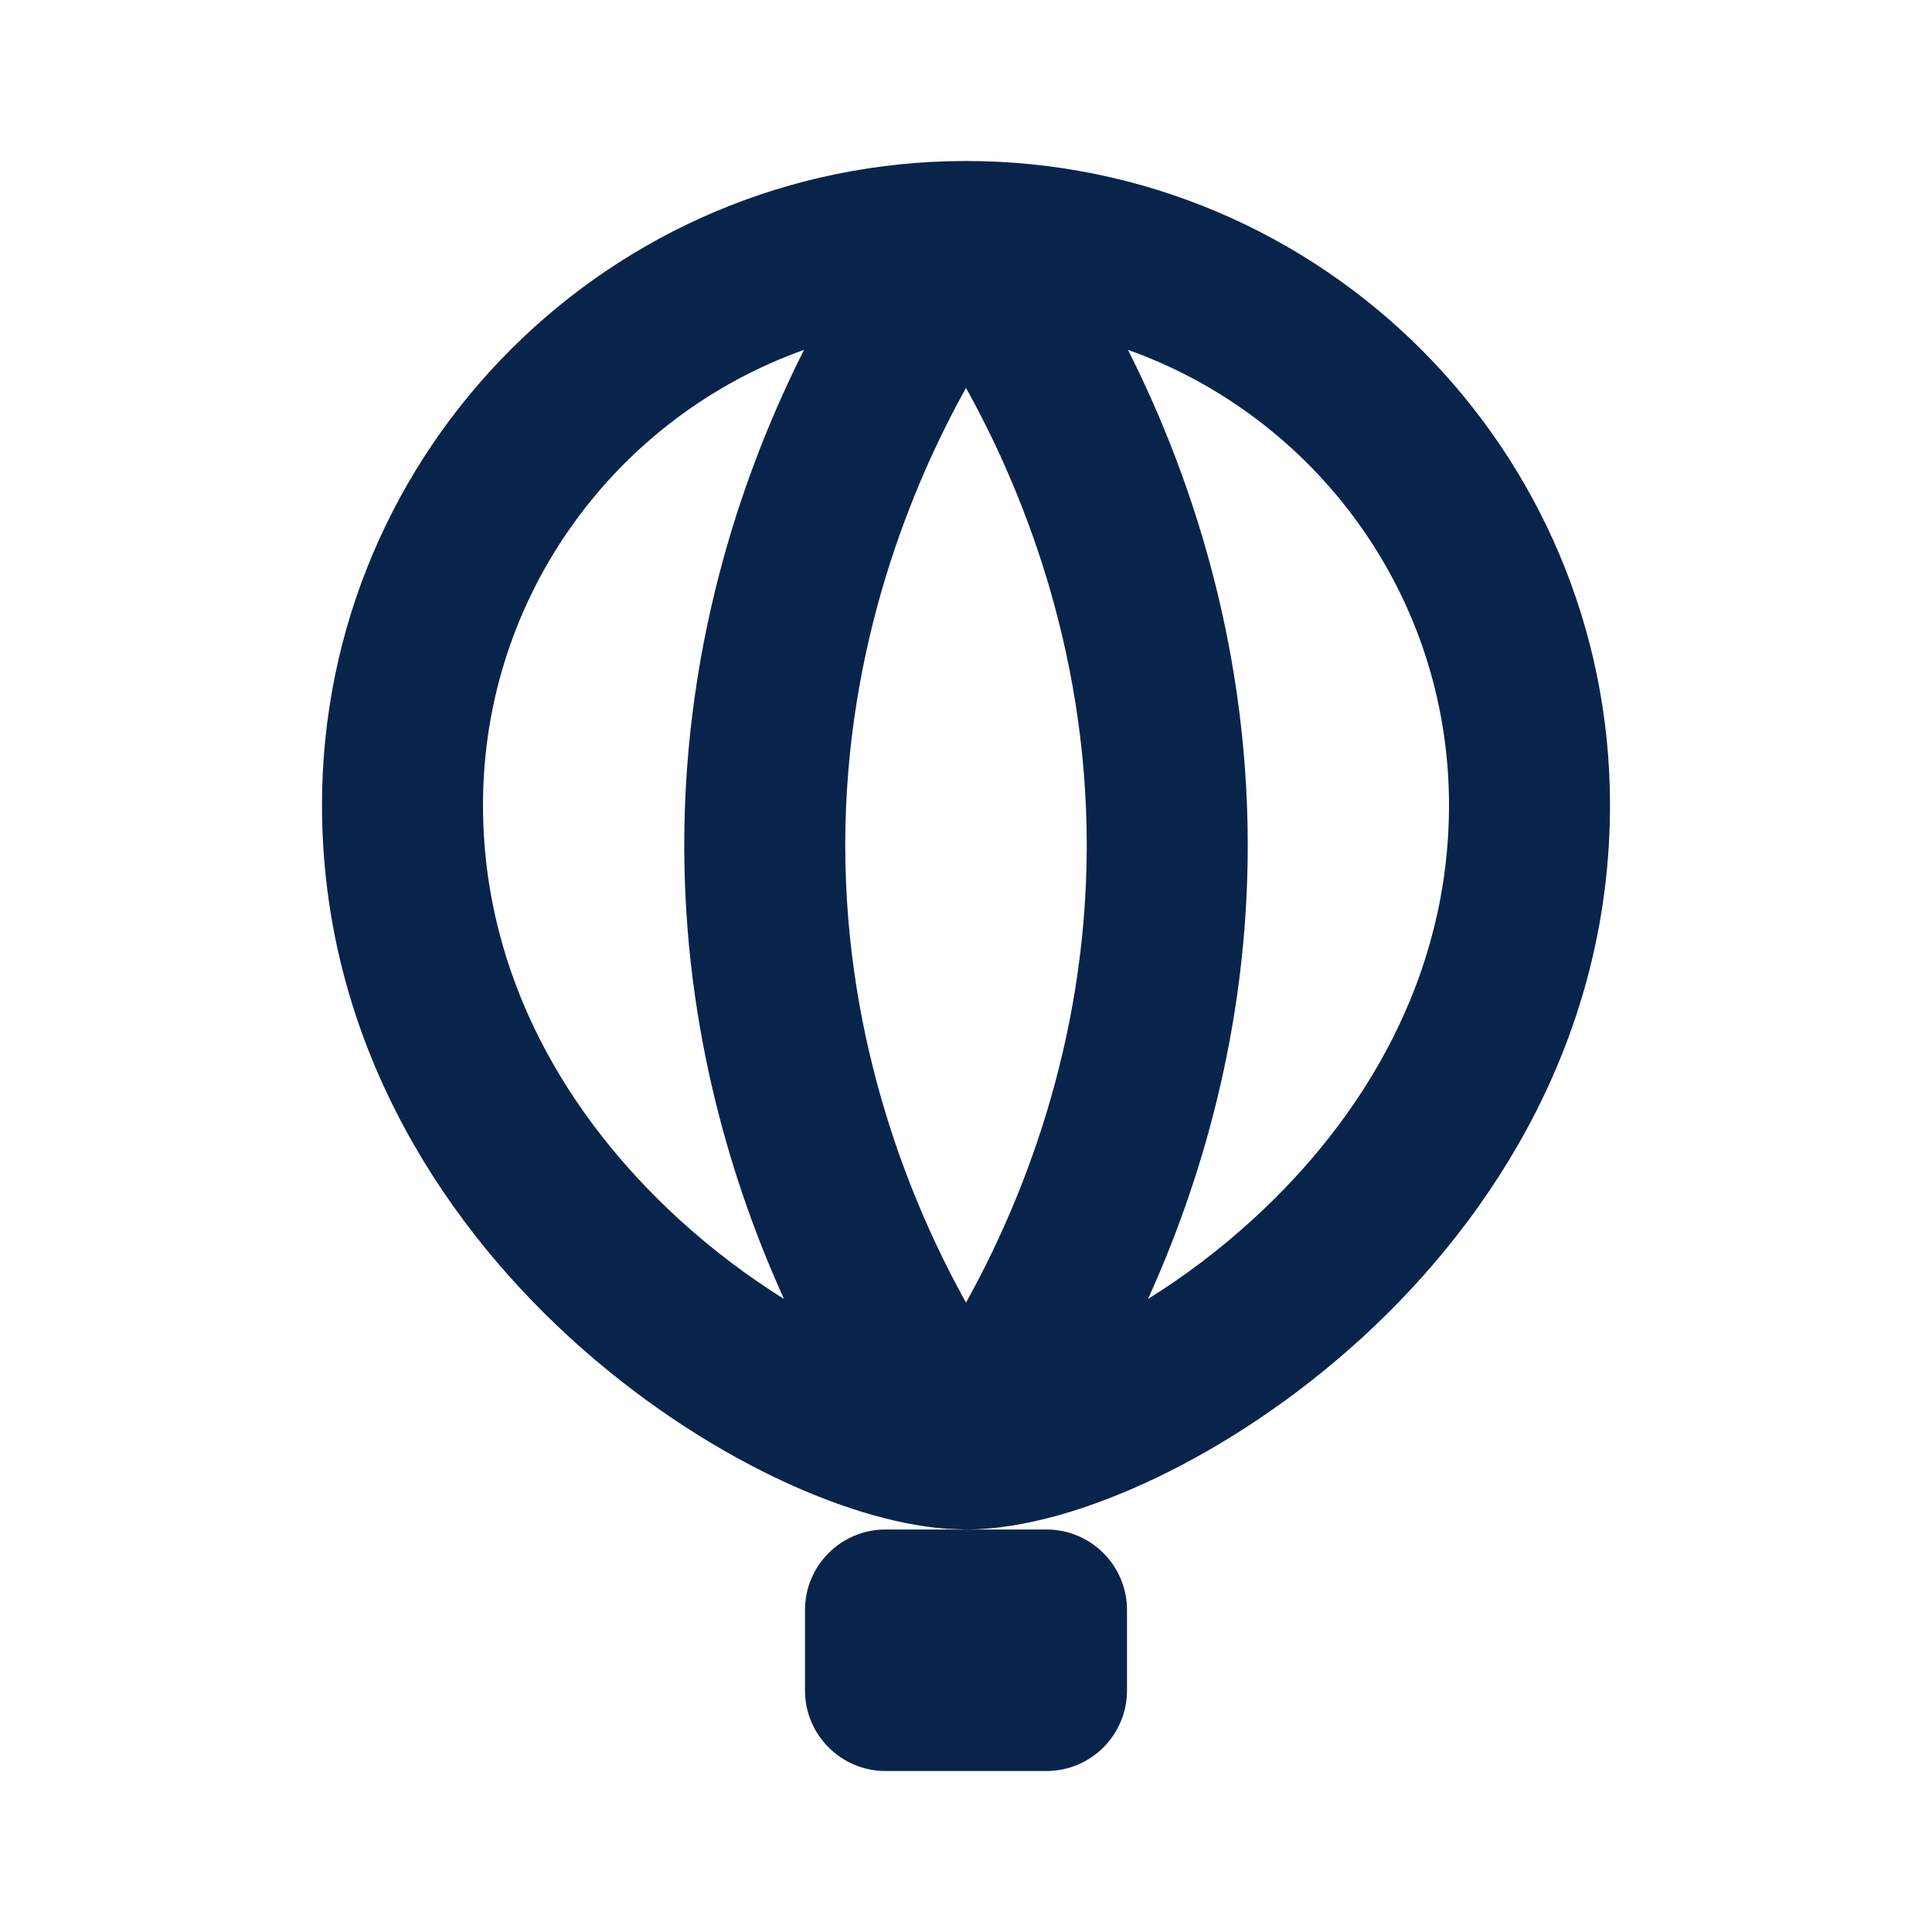 <?xml version="1.0" encoding="UTF-8"?>
<svg width="24px" height="24px" viewBox="0 0 24 24" version="1.1" xmlns="http://www.w3.org/2000/svg" xmlns:xlink="http://www.w3.org/1999/xlink">
    <title>air_balloon_line</title>
    <g id="Icon" stroke="none" stroke-width="1" fill="none" fill-rule="evenodd">
        <g id="Sport" transform="translate(-144, 0)">
            <g id="air_balloon_line" transform="translate(144, 0)">
                <path d="M24,0 L24,24 L0,24 L0,0 L24,0 Z M12.594,23.258 L12.582,23.259 L12.511,23.295 L12.492,23.299 L12.477,23.295 L12.406,23.259 C12.396,23.256 12.387,23.259 12.382,23.265 L12.378,23.276 L12.361,23.703 L12.366,23.724 L12.377,23.736 L12.48,23.81 L12.495,23.814 L12.507,23.81 L12.611,23.736 L12.623,23.72 L12.627,23.703 L12.61,23.276 C12.608,23.266 12.601,23.259 12.594,23.258 Z M12.858,23.145 L12.845,23.147 L12.66,23.24 L12.65,23.25 L12.647,23.261 L12.665,23.691 L12.67,23.703 L12.678,23.71 L12.879,23.803 C12.891,23.807 12.902,23.803 12.908,23.795 L12.912,23.781 L12.878,23.166 C12.875,23.155 12.867,23.147 12.858,23.145 Z M12.143,23.147 C12.133,23.142 12.122,23.145 12.116,23.153 L12.11,23.166 L12.076,23.781 C12.075,23.793 12.083,23.802 12.093,23.805 L12.108,23.803 L12.309,23.71 L12.319,23.702 L12.322,23.691 L12.34,23.261 L12.337,23.248 L12.328,23.24 L12.143,23.147 Z" id="MingCute" fill-rule="nonzero"></path>
                <path d="M13,19 C13.552,19 14,19.448 14,20 L14,20 L14,21 C14,21.552 13.552,22 13,22 L13,22 L11,22 C10.448,22 10,21.552 10,21 L10,21 L10,20 C10,19.448 10.448,19 11,19 L11,19 Z M12,2 C16.418,2 20,5.582 20,10 C20,12.856 18.569,15.106 16.926,16.612 C16.102,17.367 15.208,17.953 14.37,18.355 C13.552,18.747 12.71,19 12,19 L12,19 L11.759,18.991 C11.103,18.942 10.357,18.703 9.63,18.355 C8.792,17.953 7.898,17.367 7.074,16.612 C5.431,15.106 4,12.856 4,10 C4,5.582 7.582,2 12,2 Z M12,4.819 C11.337,6.01 10.5,8.008 10.5,10.5 C10.5,12.992 11.337,14.99 12,16.181 C12.663,14.99 13.5,12.992 13.5,10.5 C13.5,8.008 12.663,6.01 12,4.819 Z M9.988,4.346 C7.664,5.173 6,7.392 6,10 C6,12.144 7.069,13.894 8.426,15.138 C8.852,15.529 9.301,15.863 9.739,16.136 C9.103,14.734 8.5,12.801 8.5,10.5 C8.5,7.901 9.27,5.769 9.988,4.346 Z M14.012,4.346 C14.73,5.769 15.5,7.901 15.5,10.5 C15.5,12.801 14.897,14.734 14.261,16.136 C14.7,15.863 15.148,15.529 15.574,15.138 C16.931,13.894 18,12.144 18,10 C18,7.392 16.336,5.173 14.012,4.346 Z" id="形状结合" fill="#09244B"></path>
            </g>
        </g>
    </g>
</svg>